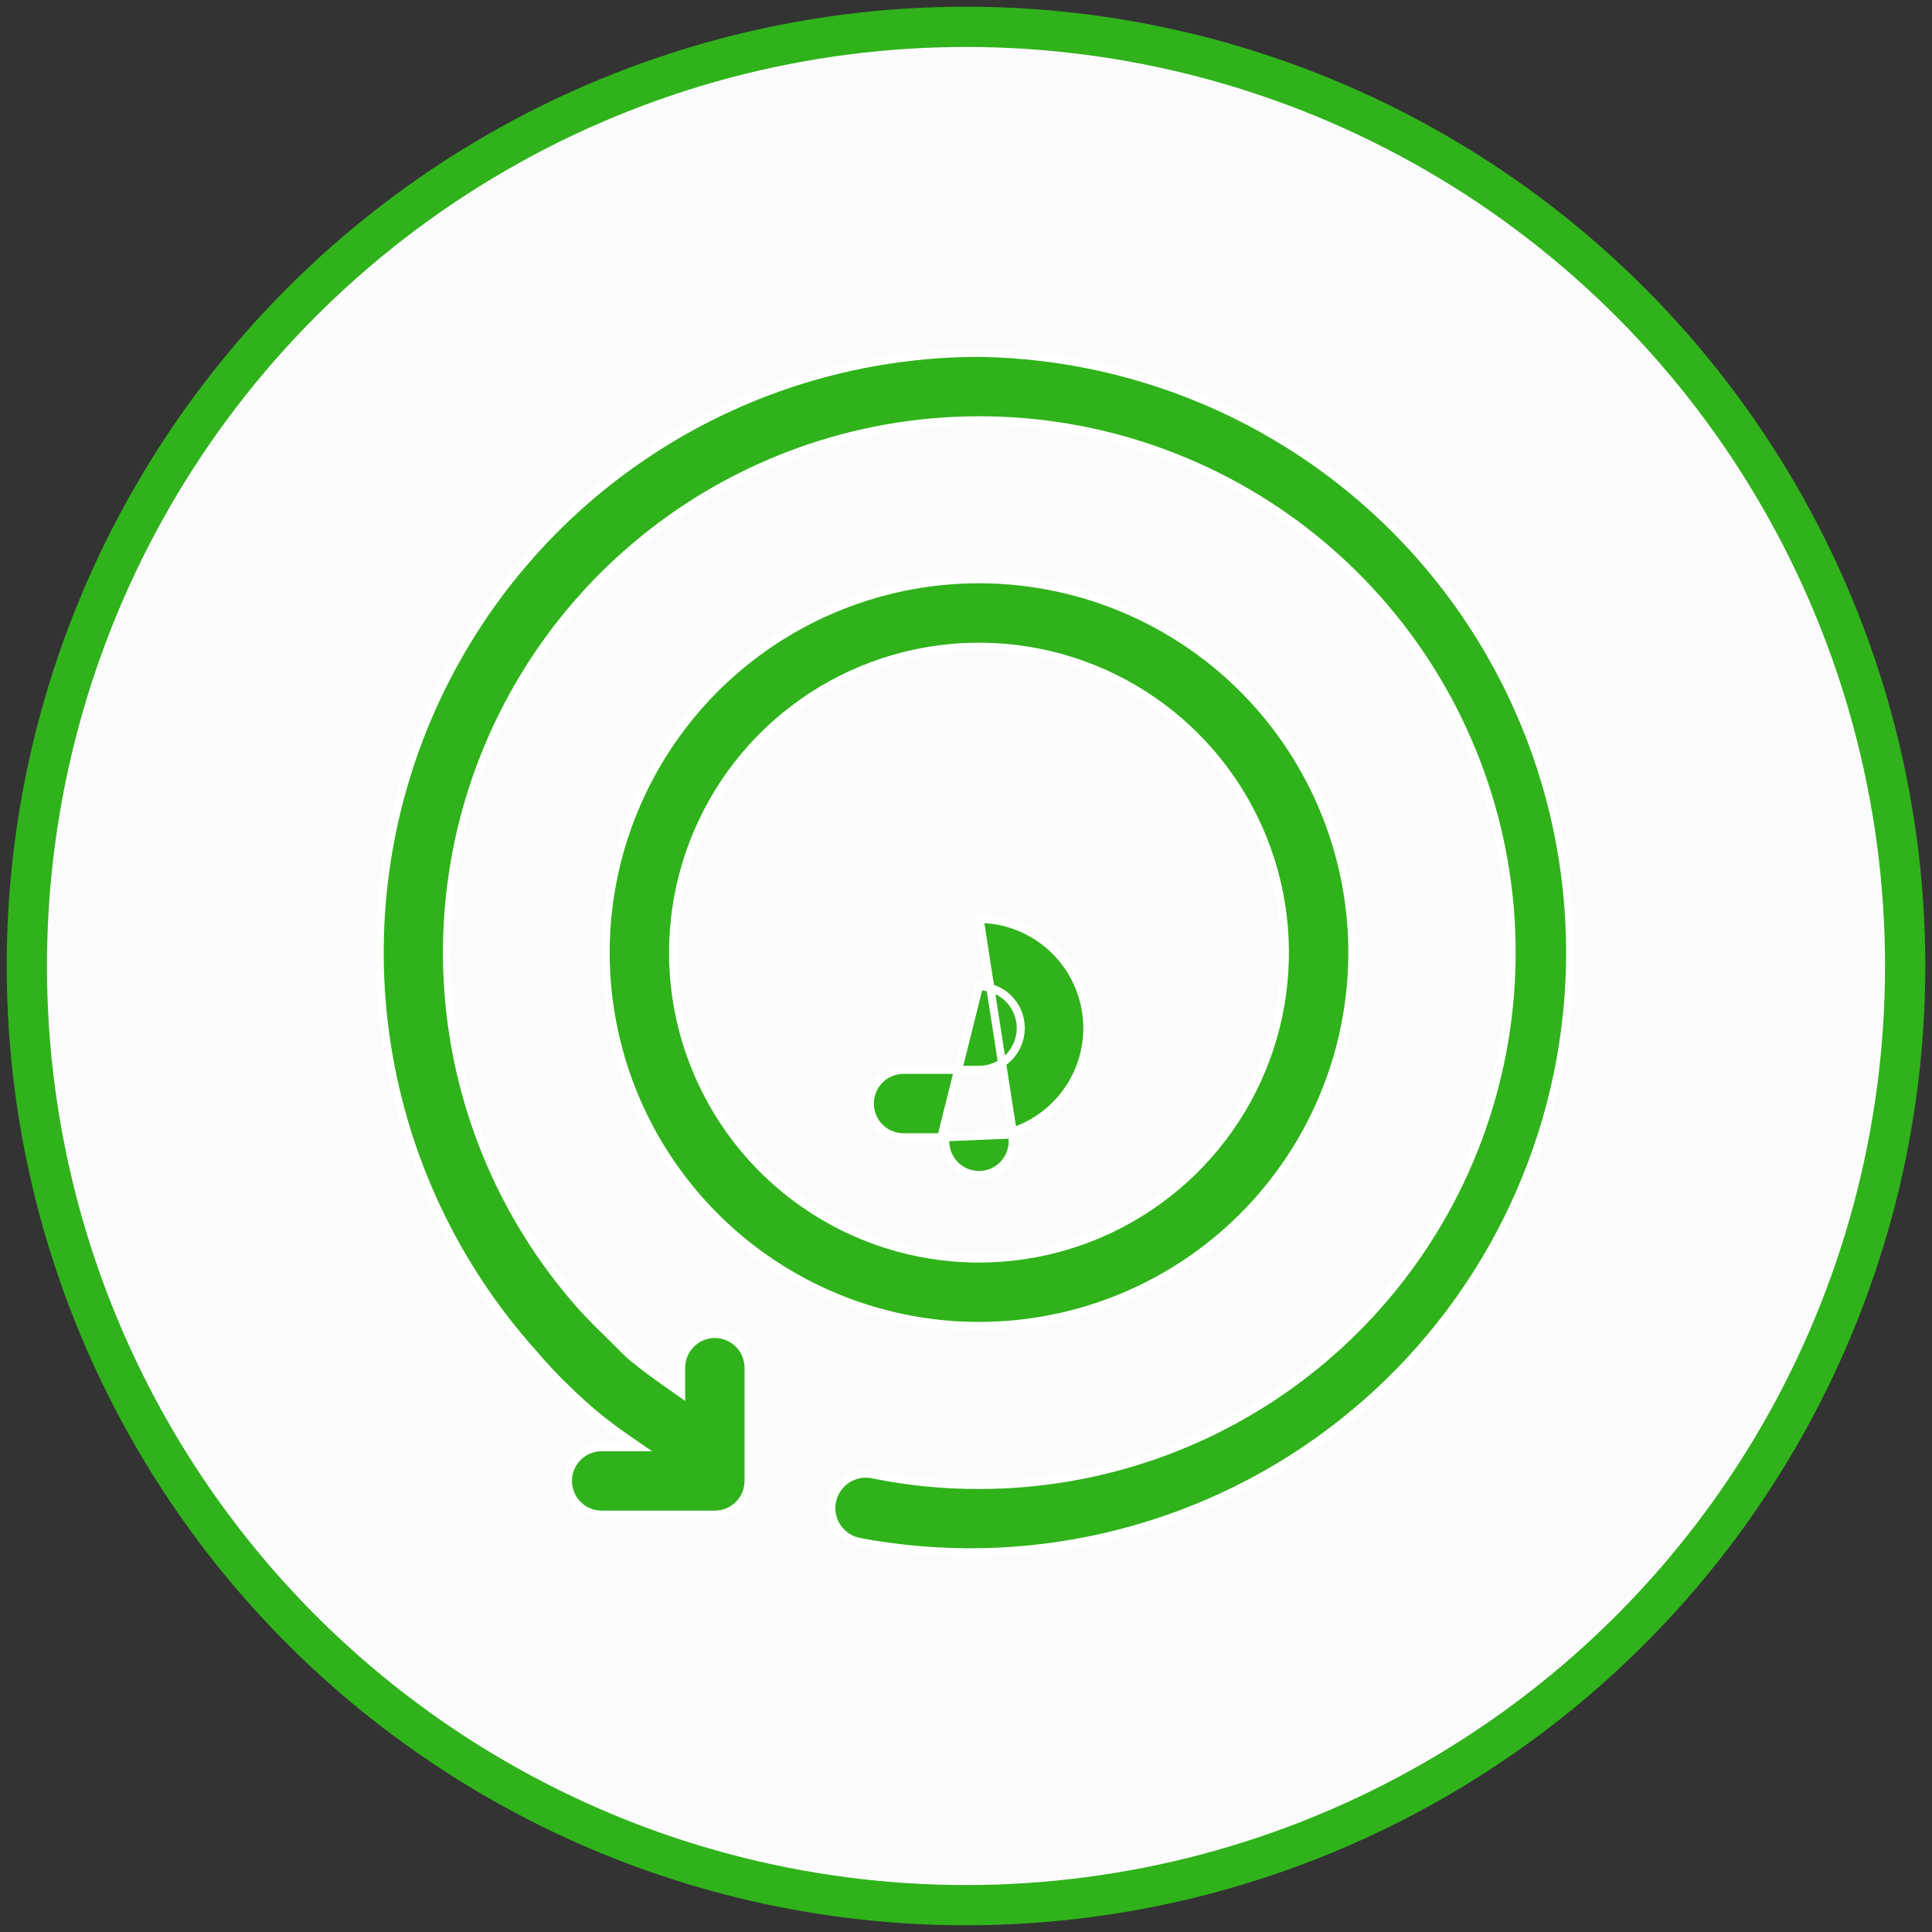 <svg width="72" height="72" viewBox="0 0 72 72" fill="none" xmlns="http://www.w3.org/2000/svg">
<rect x="0" y="0" width="72" height="72" fill="#333333" stroke="none"/>
<circle cx="36" cy="36" r="35" fill="#FBFBFD" stroke="#30B21B" stroke-width="1.5"/>
<path d="M36.485 55.34C41.028 55.342 45.433 53.786 48.966 50.93C52.499 48.075 54.945 44.094 55.895 39.652C56.846 35.21 56.243 30.576 54.188 26.525C52.132 22.474 48.749 19.251 44.603 17.395C40.457 15.538 35.8 15.161 31.409 16.326C27.018 17.491 23.16 20.127 20.48 23.794C17.799 27.462 16.458 31.938 16.681 36.475C16.904 41.012 18.678 45.335 21.705 48.722L21.706 48.723C22.03 49.08 22.48 49.521 22.785 49.82C22.879 49.912 22.96 49.991 23.019 50.05C23.066 50.097 23.108 50.141 23.148 50.182C23.322 50.359 23.462 50.503 23.834 50.794C24.287 51.148 24.726 51.459 25.148 51.755L25.384 51.92V51.632V50.971C25.384 50.638 25.517 50.318 25.752 50.082C25.988 49.847 26.307 49.714 26.64 49.714C26.974 49.714 27.293 49.847 27.529 50.082C27.765 50.318 27.897 50.638 27.897 50.971V55.19C27.897 55.523 27.765 55.842 27.529 56.078C27.293 56.314 26.974 56.446 26.64 56.446H22.422C22.088 56.446 21.769 56.314 21.533 56.078C21.298 55.842 21.165 55.523 21.165 55.19C21.165 54.856 21.298 54.537 21.533 54.301C21.769 54.066 22.088 53.933 22.422 53.933H23.336H23.817L23.421 53.66C23.015 53.38 22.527 53.017 22.194 52.74C21.86 52.462 21.539 52.169 21.231 51.875L21.231 51.874C20.739 51.408 20.273 50.914 19.836 50.396L19.836 50.396L19.833 50.393C16.96 47.177 15.079 43.199 14.416 38.938C13.753 34.677 14.336 30.315 16.097 26.378C17.857 22.441 20.718 19.098 24.336 16.751C27.953 14.404 32.172 13.153 36.484 13.15C39.581 13.194 42.634 13.882 45.452 15.169C48.269 16.456 50.788 18.315 52.849 20.627C54.91 22.939 56.468 25.655 57.424 28.601C58.38 31.548 58.713 34.66 58.402 37.742C58.091 40.824 57.143 43.808 55.618 46.504C54.093 49.2 52.024 51.55 49.542 53.404C47.061 55.258 44.221 56.576 41.204 57.274C38.186 57.973 35.057 58.036 32.013 57.461C31.848 57.428 31.691 57.363 31.551 57.269C31.411 57.175 31.291 57.055 31.197 56.914C31.104 56.774 31.039 56.617 31.006 56.451C30.973 56.286 30.974 56.116 31.007 55.95C31.04 55.785 31.105 55.628 31.199 55.488C31.293 55.347 31.413 55.227 31.553 55.134C31.694 55.04 31.851 54.975 32.017 54.942C32.182 54.91 32.352 54.91 32.517 54.943C33.822 55.212 35.152 55.345 36.485 55.34ZM36.485 55.34C36.485 55.34 36.485 55.34 36.485 55.34L36.485 55.19L36.485 55.34C36.485 55.34 36.485 55.34 36.485 55.34Z" fill="#30B21B" stroke="white" stroke-width="0.3"/>
<path d="M48.053 27.771C49.582 30.059 50.398 32.749 50.398 35.501C50.398 39.191 48.932 42.73 46.323 45.339C43.714 47.949 40.175 49.414 36.485 49.414C33.733 49.414 31.043 48.598 28.755 47.07C26.467 45.541 24.683 43.368 23.631 40.826C22.577 38.283 22.302 35.486 22.839 32.787C23.376 30.088 24.701 27.609 26.646 25.663C28.592 23.717 31.071 22.392 33.77 21.855C36.469 21.319 39.267 21.594 41.809 22.647C44.351 23.7 46.524 25.483 48.053 27.771ZM27.005 29.167C25.753 31.042 25.084 33.246 25.084 35.501C25.084 38.525 26.285 41.425 28.423 43.563C30.561 45.701 33.461 46.902 36.485 46.902C38.739 46.902 40.944 46.233 42.818 44.98C44.693 43.728 46.154 41.947 47.017 39.864C47.88 37.781 48.106 35.489 47.666 33.277C47.226 31.066 46.14 29.034 44.546 27.44C42.952 25.845 40.92 24.76 38.709 24.32C36.497 23.88 34.205 24.106 32.122 24.968C30.039 25.831 28.258 27.293 27.005 29.167Z" fill="#30B21B" stroke="white" stroke-width="0.3"/>
<path d="M37.741 42.175L37.84 42.139C38.737 41.813 39.491 41.183 39.97 40.358C40.45 39.533 40.624 38.565 40.462 37.625C40.3 36.684 39.813 35.831 39.086 35.213C38.359 34.595 37.438 34.253 36.484 34.245C36.484 34.245 36.484 34.245 36.483 34.245L36.485 34.095L37.741 42.175ZM37.741 42.175V42.28M37.741 42.175V42.28M37.741 42.28V42.533C37.741 42.866 37.609 43.186 37.373 43.421C37.137 43.657 36.818 43.789 36.485 43.789C36.151 43.789 35.832 43.657 35.596 43.421C35.361 43.186 35.228 42.866 35.228 42.533V42.383M37.741 42.28L35.228 42.383M35.228 42.383H35.078M35.228 42.383H35.078M35.078 42.383H33.672C33.339 42.383 33.019 42.251 32.784 42.015C32.548 41.779 32.416 41.46 32.416 41.127C32.416 40.794 32.548 40.474 32.784 40.238C33.019 40.003 33.339 39.87 33.672 39.87H36.485C36.897 39.87 37.293 39.706 37.585 39.414C37.877 39.123 38.041 38.727 38.041 38.314C38.041 37.901 37.877 37.505 37.585 37.214C37.293 36.922 36.898 36.758 36.485 36.758L35.078 42.383Z" fill="#30B21B" stroke="white" stroke-width="0.3"/>
</svg>
